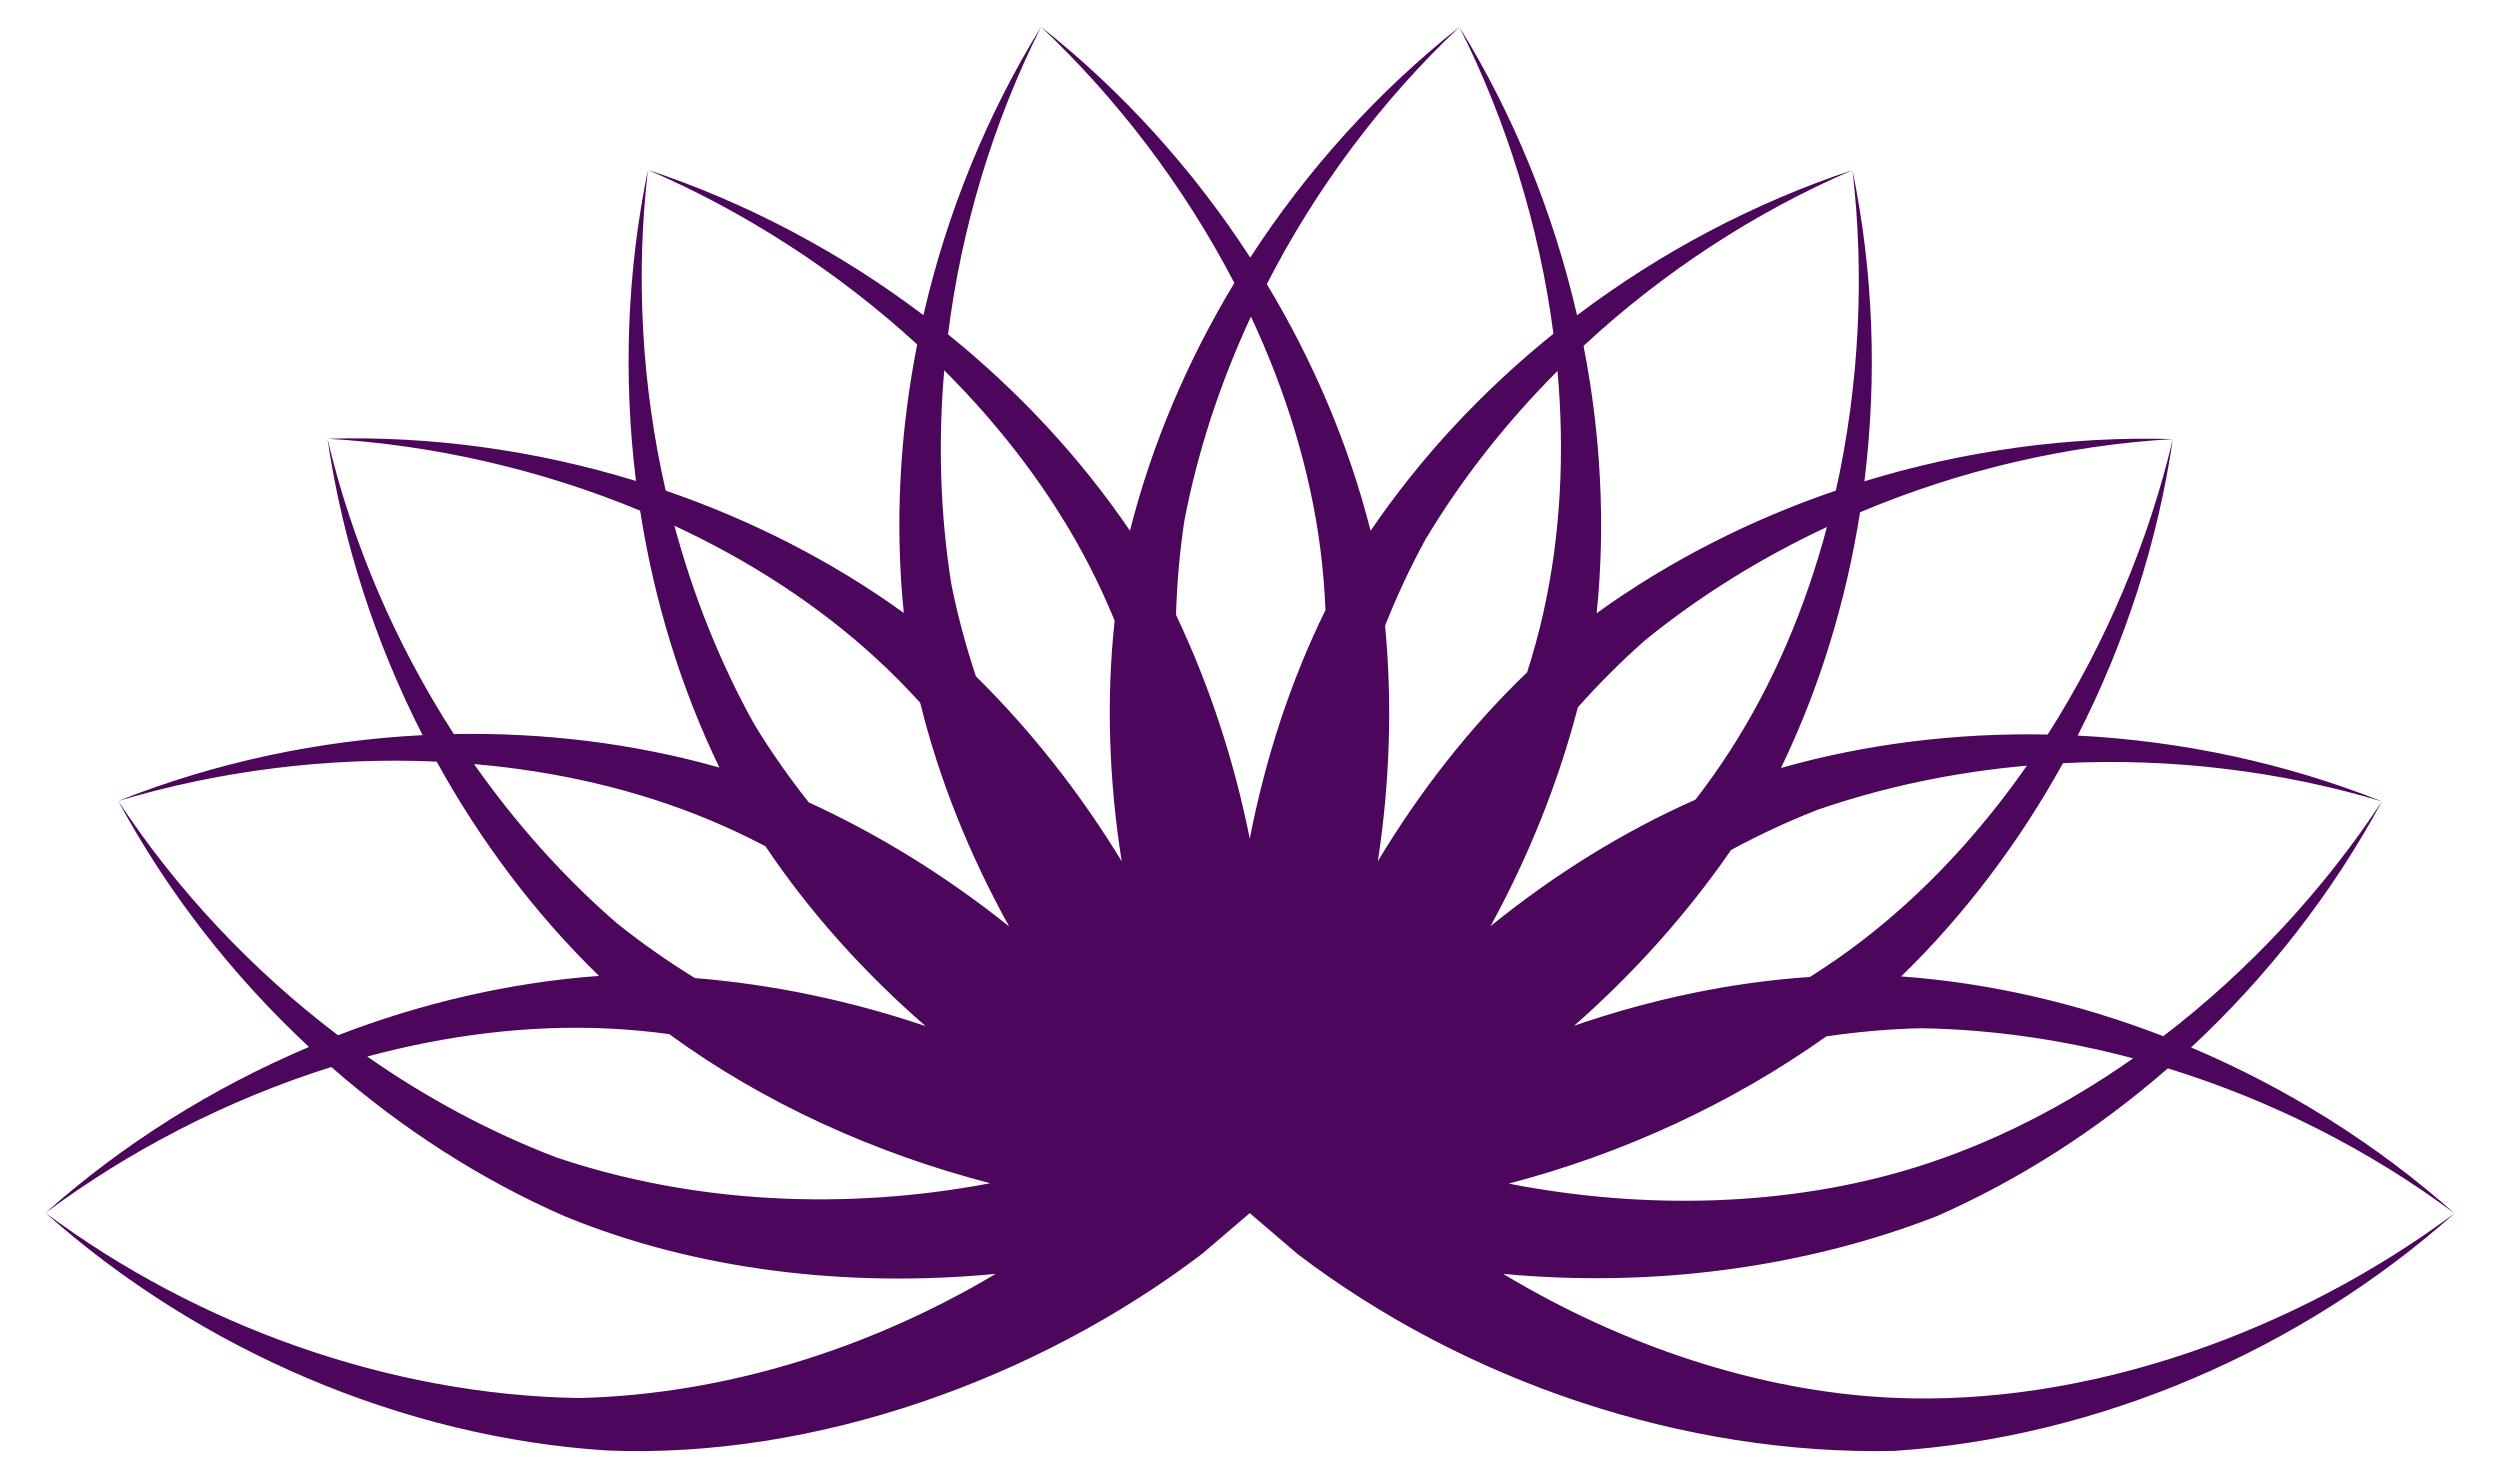 <?xml version="1.0" encoding="utf-8"?>

<!DOCTYPE svg PUBLIC "-//W3C//DTD SVG 1.1//EN" "http://www.w3.org/Graphics/SVG/1.1/DTD/svg11.dtd">
<svg version="1.1" id="Layer_1" xmlns="http://www.w3.org/2000/svg" xmlns:xlink="http://www.w3.org/1999/xlink" x="0px" y="0px"
	 viewBox="0 0 2656.749 1570.692" enable-background="new 0 0 2656.749 1570.692" xml:space="preserve">
<path fill='#4C065C' d="M2009.949,1485.364c-142.101-6.731-287.016-56.086-412.534-131.627
	c155.961,14.615,316.608-5.391,460.128-61.017c88.895-39.004,172.107-92.784,246.226-157.385
	c109.671,33.816,213.99,86.557,304.605,154.107c-82.021-73.043-177.536-133.003-279.908-176.323
	c81.41-75.731,150.686-164.752,202.798-261.478c-61.019,92.906-140.837,179.489-232.352,249.539
	c-89.61-34.678-183.866-56.63-278.518-63.556c67.756-65.87,125.656-142.881,171.928-226.615
	c114.623-5.733,230.69,8.148,338.942,40.632c-102.057-40.585-212.318-64.261-323.333-69.955
	c50.6-99.008,85.251-206.354,101.138-315.07c-25.564,108.173-70.954,216.834-132.992,313.959
	c-96.066-1.938-192.145,9.671-283.458,35.536c41.14-85.072,69.209-177.241,84.051-271.752
	c105.749-44.59,219.565-71.244,332.399-77.744c-109.783-3.232-221.492,12.231-327.76,44.85
	c13.685-110.343,9.532-223.067-12.722-330.66c12.975,110.393,7.486,228.025-17.592,340.511
	c-90.935,31.035-177.25,74.805-254.209,130.341c9.563-94.012,4.416-190.223-13.962-284.11
	c84.121-78.07,181.956-142.043,285.763-186.742c-104.268,34.511-203.952,87.249-292.654,154.246
	c-24.879-108.369-67.335-212.875-125.047-306.368c49.949,99.297,85.023,211.713,99.931,325.992
	c-74.837,60.265-140.976,130.917-194.3,209.426c-23.167-91.614-60.91-180.262-110.291-262.201
	c52.347-102.133,122.401-195.71,204.66-273.217c-86.176,68.091-161.811,151.743-222.249,245.037
	c-60.444-93.325-136.083-177.007-222.29-245.123c80.899,76.226,152.306,169.865,205.401,272.154
	c-49.712,82.226-87.698,171.239-110.955,263.25c-53.103-78.165-118.891-148.558-193.317-208.667
	c14.258-113.877,48.083-225.77,98.871-326.738c-57.69,93.459-100.154,197.934-125.039,306.274
	c-88.717-67.024-188.415-119.789-292.721-154.312c102.09,43.96,201.218,107.53,286.096,185.49
	c-18.59,94.27-23.842,190.906-14.226,285.323c-76.634-55.289-162.53-98.936-253.028-129.964
	c-25.55-111.886-32.035-228.6-18.842-340.849c-22.247,107.554-26.416,220.251-12.746,330.569
	c-106.29-32.638-218.023-48.123-327.846-44.89c110.969,6.392,225.86,32.224,332.283,76.453
	c14.773,94.943,42.89,187.547,84.218,272.981c-90.923-25.744-186.566-37.381-282.218-35.586
	c-62.276-96.4-108.289-203.857-134.283-313.849c15.881,108.677,50.508,216.004,101.084,314.993
	c-111.043,5.683-221.334,29.347-323.428,69.947c106.463-31.947,223.261-46.968,338.392-41.805
	c46.355,84.165,104.448,161.568,172.504,227.714c-94.244,6.907-188.1,28.683-277.369,63.085
	c-91.492-69.287-171.482-154.526-233.528-248.994c52.092,96.691,121.339,185.702,202.721,261.423
	c-102.402,43.32-197.948,103.278-279.999,176.347c89.115-66.433,193.732-120.495,303.687-155.021
	c74.541,65.154,158.318,119.354,247.862,158.536c140.085,57.704,302.255,76.309,458.165,61.285
	c-134.201,79.963-289.257,128.374-442.942,131.935c-200.943-3.236-405.55-76.549-566.772-196.735
	c162.944,145.107,379.108,238.655,596.598,252.463c220.806,9.207,457.329-75.811,632.665-209.078l50.639-43.302
	l0.062-0.023l0.066-0.001l0.062,0.022l0.051,0.042l0.034,0.057l0.012,0.065l-0.011,0.065l-0.032,0.058l-0.147,0.125
	l50.736,43.384c178.216,135.456,409.861,213.694,633.254,209.072c217.289-14.014,433.198-107.467,596.01-252.456
	C2441.109,1414.133,2219.242,1495.277,2009.949,1485.364z M503.745,811.96
	c87.289,7.51,172.809,26.954,251.252,59.787c19.785,8.281,39.291,17.52,58.481,27.585
	c46.926,70.045,105.032,134.52,170.179,191.127c-79.607-26.949-162.346-44.383-245.152-51.049
	c-28.84-17.767-56.545-37.139-82.795-58.149C598.737,931.87,547.711,874.591,503.745,811.96z M590.957,1229.897
	c-70.43-26.926-137.97-63.299-200.705-107.116c84.594-22.798,171.606-33.776,256.548-29.752
	c21.424,1.015,42.913,3.025,64.389,5.92c100.072,73.19,218.753,126.829,341.122,158.466
	C898.854,1286.655,736.592,1279.114,590.957,1229.897z M859.511,852.727c-21.025-26.559-40.433-54.239-57.914-82.959
	c-36.644-65.898-65.003-137.175-84.896-211.066c79.457,36.912,153.168,84.433,215.651,142.114
	c15.76,14.549,30.928,29.901,45.519,45.924c20.139,81.87,52.689,162.33,94.547,237.805
	C1006.83,931.993,935.042,887.312,859.511,852.727z M1037.068,718.688c-10.673-32.148-19.444-64.797-26.047-97.764
	c-11.896-74.457-14.165-151.135-7.587-227.374c62.04,61.861,115.054,131.727,154.04,207.301
	c9.833,19.061,18.837,38.676,27.067,58.723c-9.077,83.82-6.008,170.561,7.511,255.8
	C1148.392,843.56,1096.216,777.021,1037.068,718.688z M1328.128,891.293
	c-16.465-82.416-42.737-162.788-78.367-237.833c0.966-33.86,3.891-67.539,8.961-100.777
	c14.288-74.035,38.38-146.865,70.637-216.256c37.141,79.35,63.061,163.134,73.849,247.484
	c2.721,21.275,4.472,42.786,5.351,64.439C1371.361,724.012,1344.577,806.571,1328.128,891.293z M2041.602,1092.707
	c75.391,1.214,151.298,12.294,225.236,32.011c-71.694,50.355-149.705,90.431-230.9,115.703
	c-135.833,42.276-288.888,45.461-432.673,17.406c120.761-31.561,236.762-84.836,337.534-156.445
	C1974.313,1096.455,2007.989,1093.486,2041.602,1092.707z M1931.386,860.619
	c71.26-24.644,146.379-40.195,222.602-46.955c-50.148,71.84-109.747,136.18-177.403,187.697
	c-17.064,12.994-34.817,25.267-53.13,36.854c-84.123,5.616-169.014,23.7-250.61,51.816
	c63.141-55.467,119.61-118.405,166.786-186.784C1869.437,887.154,1900.066,872.847,1931.386,860.619z
	 M1471.936,664.913c12.488-31.487,26.756-62.136,42.888-91.635c38.747-64.684,86.296-124.881,140.341-179.055
	c7.762,87.267,3.463,174.864-15.249,257.817c-4.72,20.922-10.43,41.735-17.011,62.383
	c-60.833,58.376-114.238,126.796-158.672,200.782C1476.949,832.129,1479.75,747.619,1471.936,664.913z
	 M1676.796,751.663c22.504-25.317,46.394-49.237,71.643-71.44c58.534-47.531,123.804-87.835,193.118-120.257
	c-22.554,84.659-56.552,165.503-102.508,237.053c-11.591,18.047-24.076,35.651-37.321,52.803
	c-77.129,34.049-150.715,80.077-217.775,134.405C1624.315,910.509,1655.852,832.053,1676.796,751.663z"/>
</svg>
